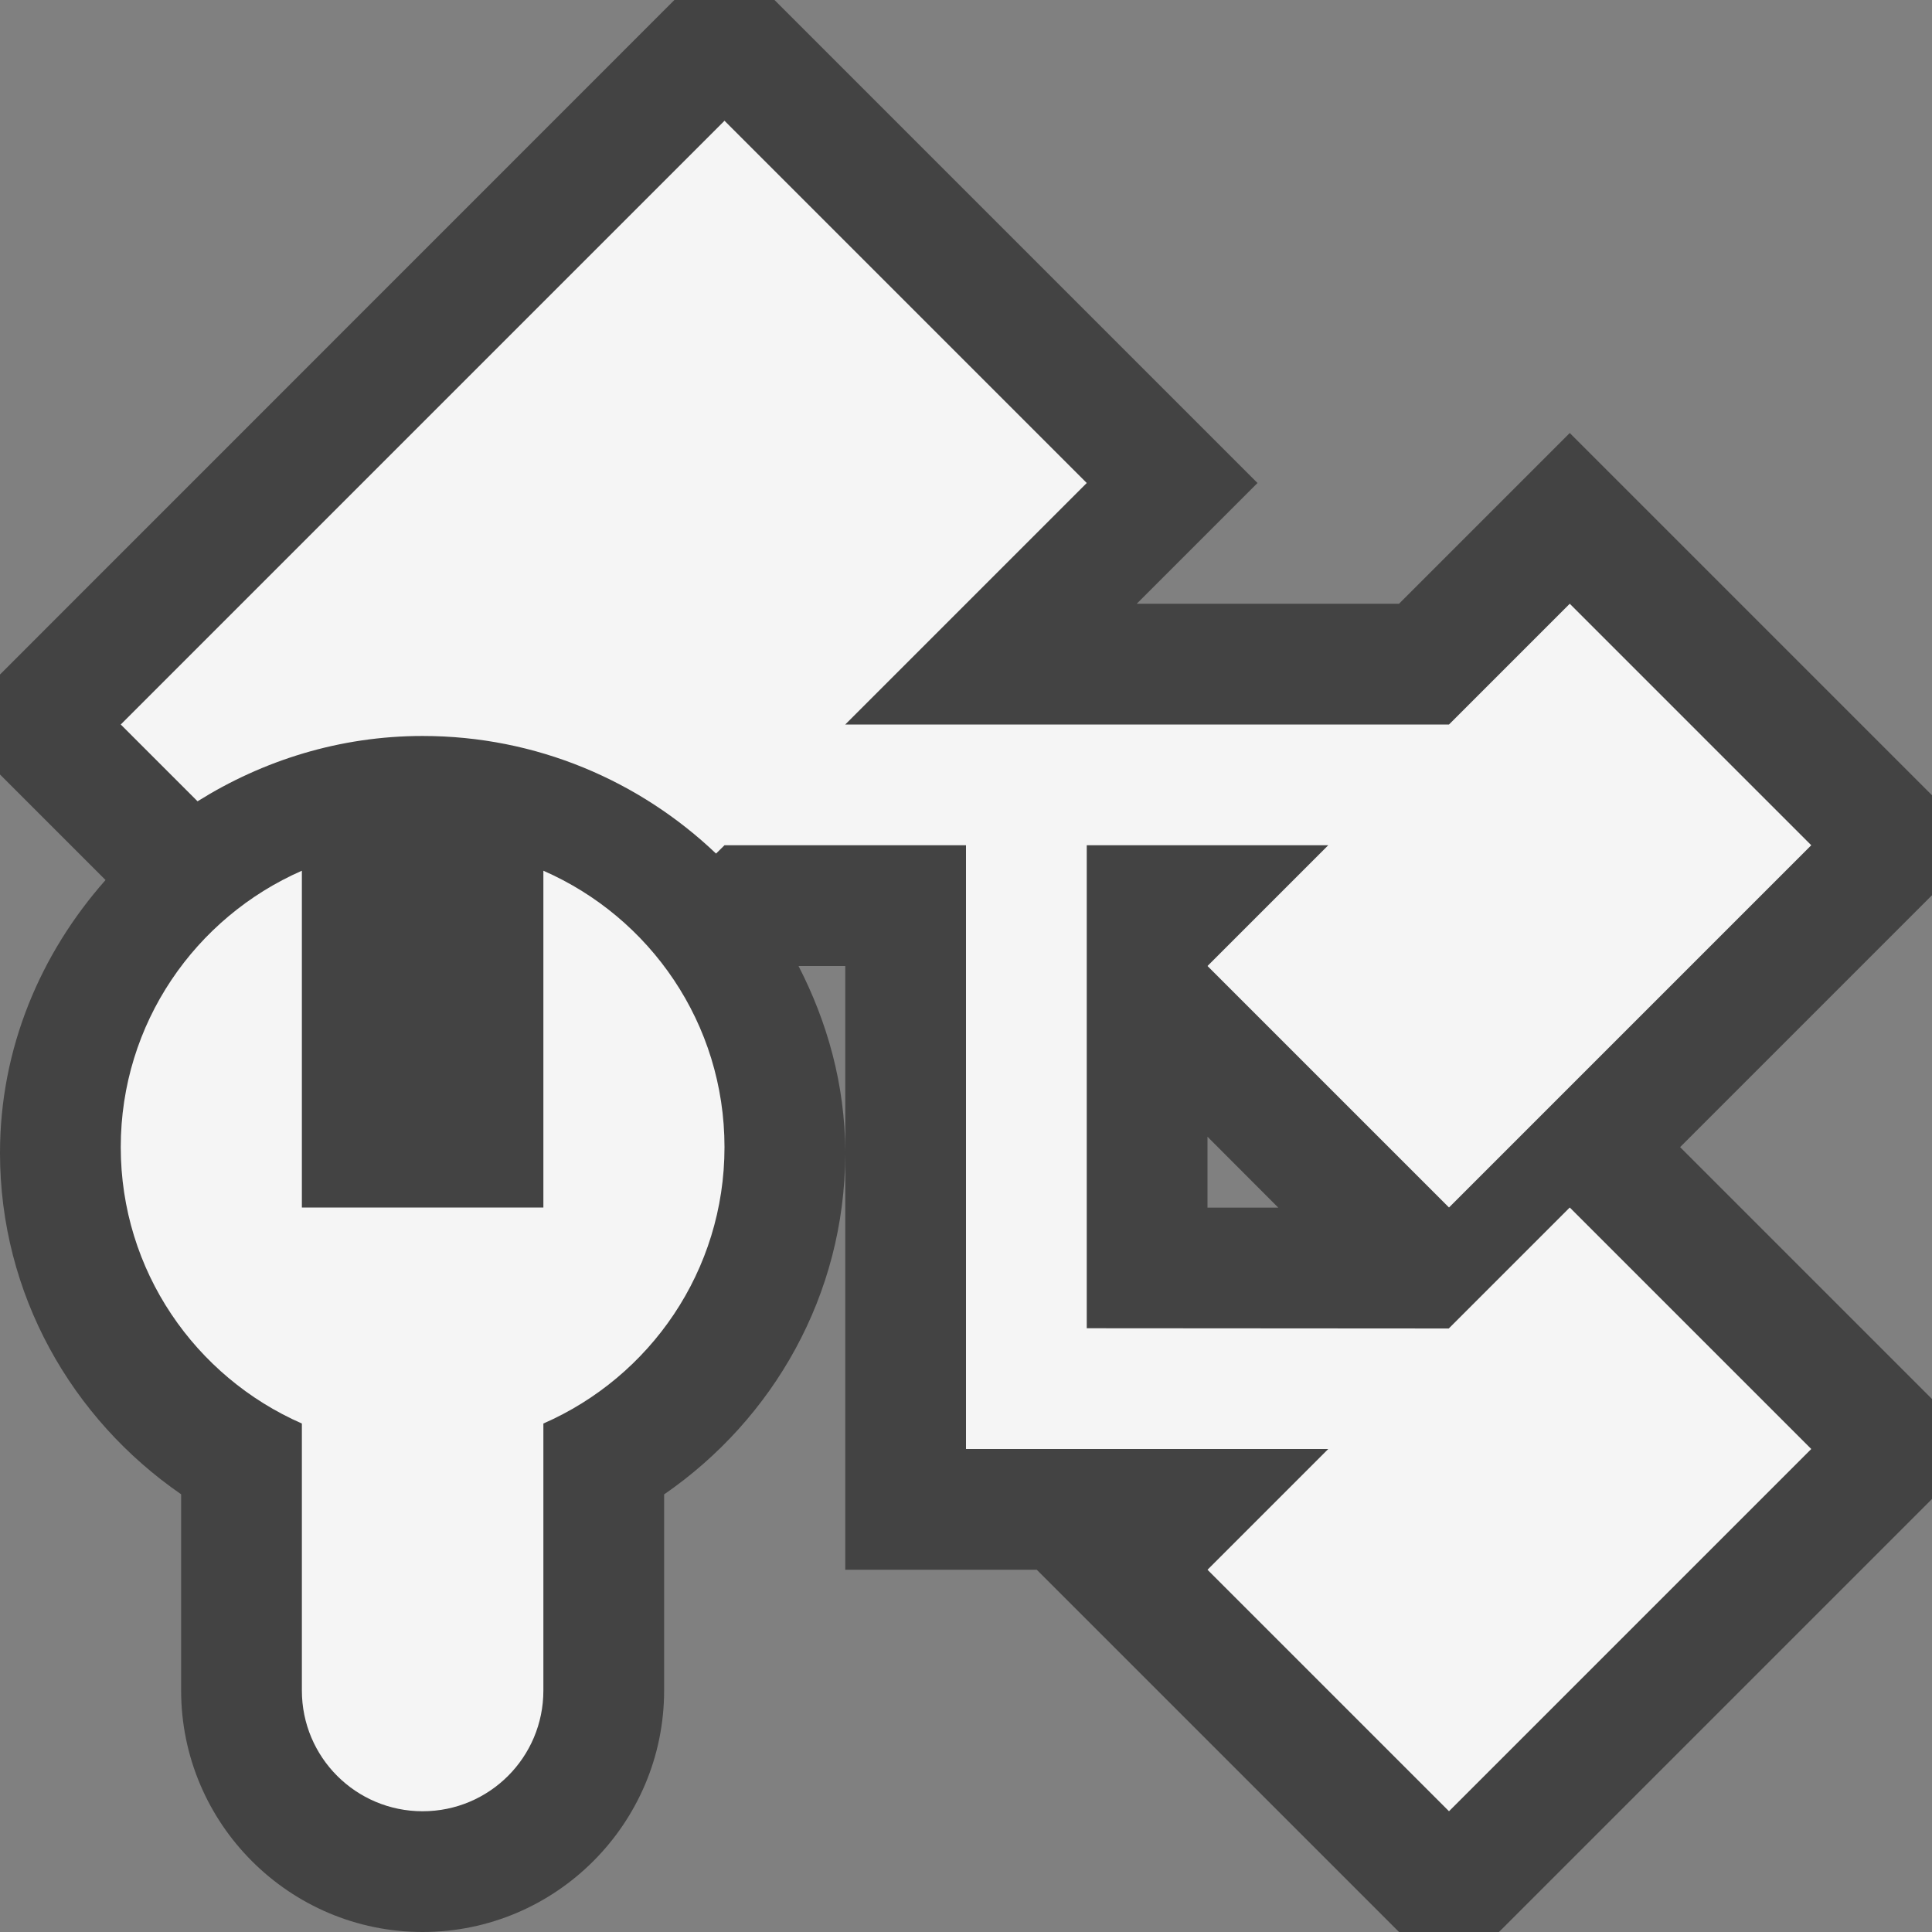 <svg xmlns="http://www.w3.org/2000/svg" width="16" height="16"><rect width="100%" height="100%" fill="#808080" stroke="none"/><style type="text/css">.icon-canvas-transparent{opacity:0;fill:#434343;} .icon-vs-out{fill:#434343;} .icon-vs-bg{fill:#f5f5f5;}</style><path class="icon-canvas-transparent" d="M16 16h-16v-16h16v16z" id="canvas"/><path class="icon-vs-out" d="M16 6.586l-3-3-1.414 1.414h-2.172l1-1-4-4h-.829l-5.585 5.586v.828l.874.874c-.537.607-.874 1.391-.874 2.26 0 1.171.595 2.203 1.5 2.827v1.625c0 1.102.897 2 2 2s2-.898 2-2v-1.624c.903-.623 1.497-1.651 1.5-2.82v3.444h1.586l3 3h.828l3.586-3.586v-.828l-2.086-2.086 2.086-2.086v-.828zm-9.387 1.414h.387v1.538c-.002-.556-.148-1.073-.387-1.538zm3.387 2.001v-.587l.586.587h-.586z" id="outline"/><path class="icon-vs-bg" d="M6 9.5c0 1.025-.617 1.903-1.5 2.289v2.211c0 .553-.447 1-1 1s-1-.447-1-1v-2.211c-.883-.387-1.5-1.265-1.5-2.289 0-1.024.617-1.902 1.5-2.289v2.789h2v-2.789c.883.386 1.5 1.264 1.5 2.289zm5.998 1.502l-2.998-.002v-4h2l-1 1 2 2 3-3-2-2-1 1h-5l2-2-3-3-5 5 .636.636c.54-.338 1.177-.541 1.864-.541.945 0 1.8.374 2.43.974l.07-.069h2v5h3l-1 1 2 2 3-3-2-2-1.002 1.002z" id="iconBg"/></svg>